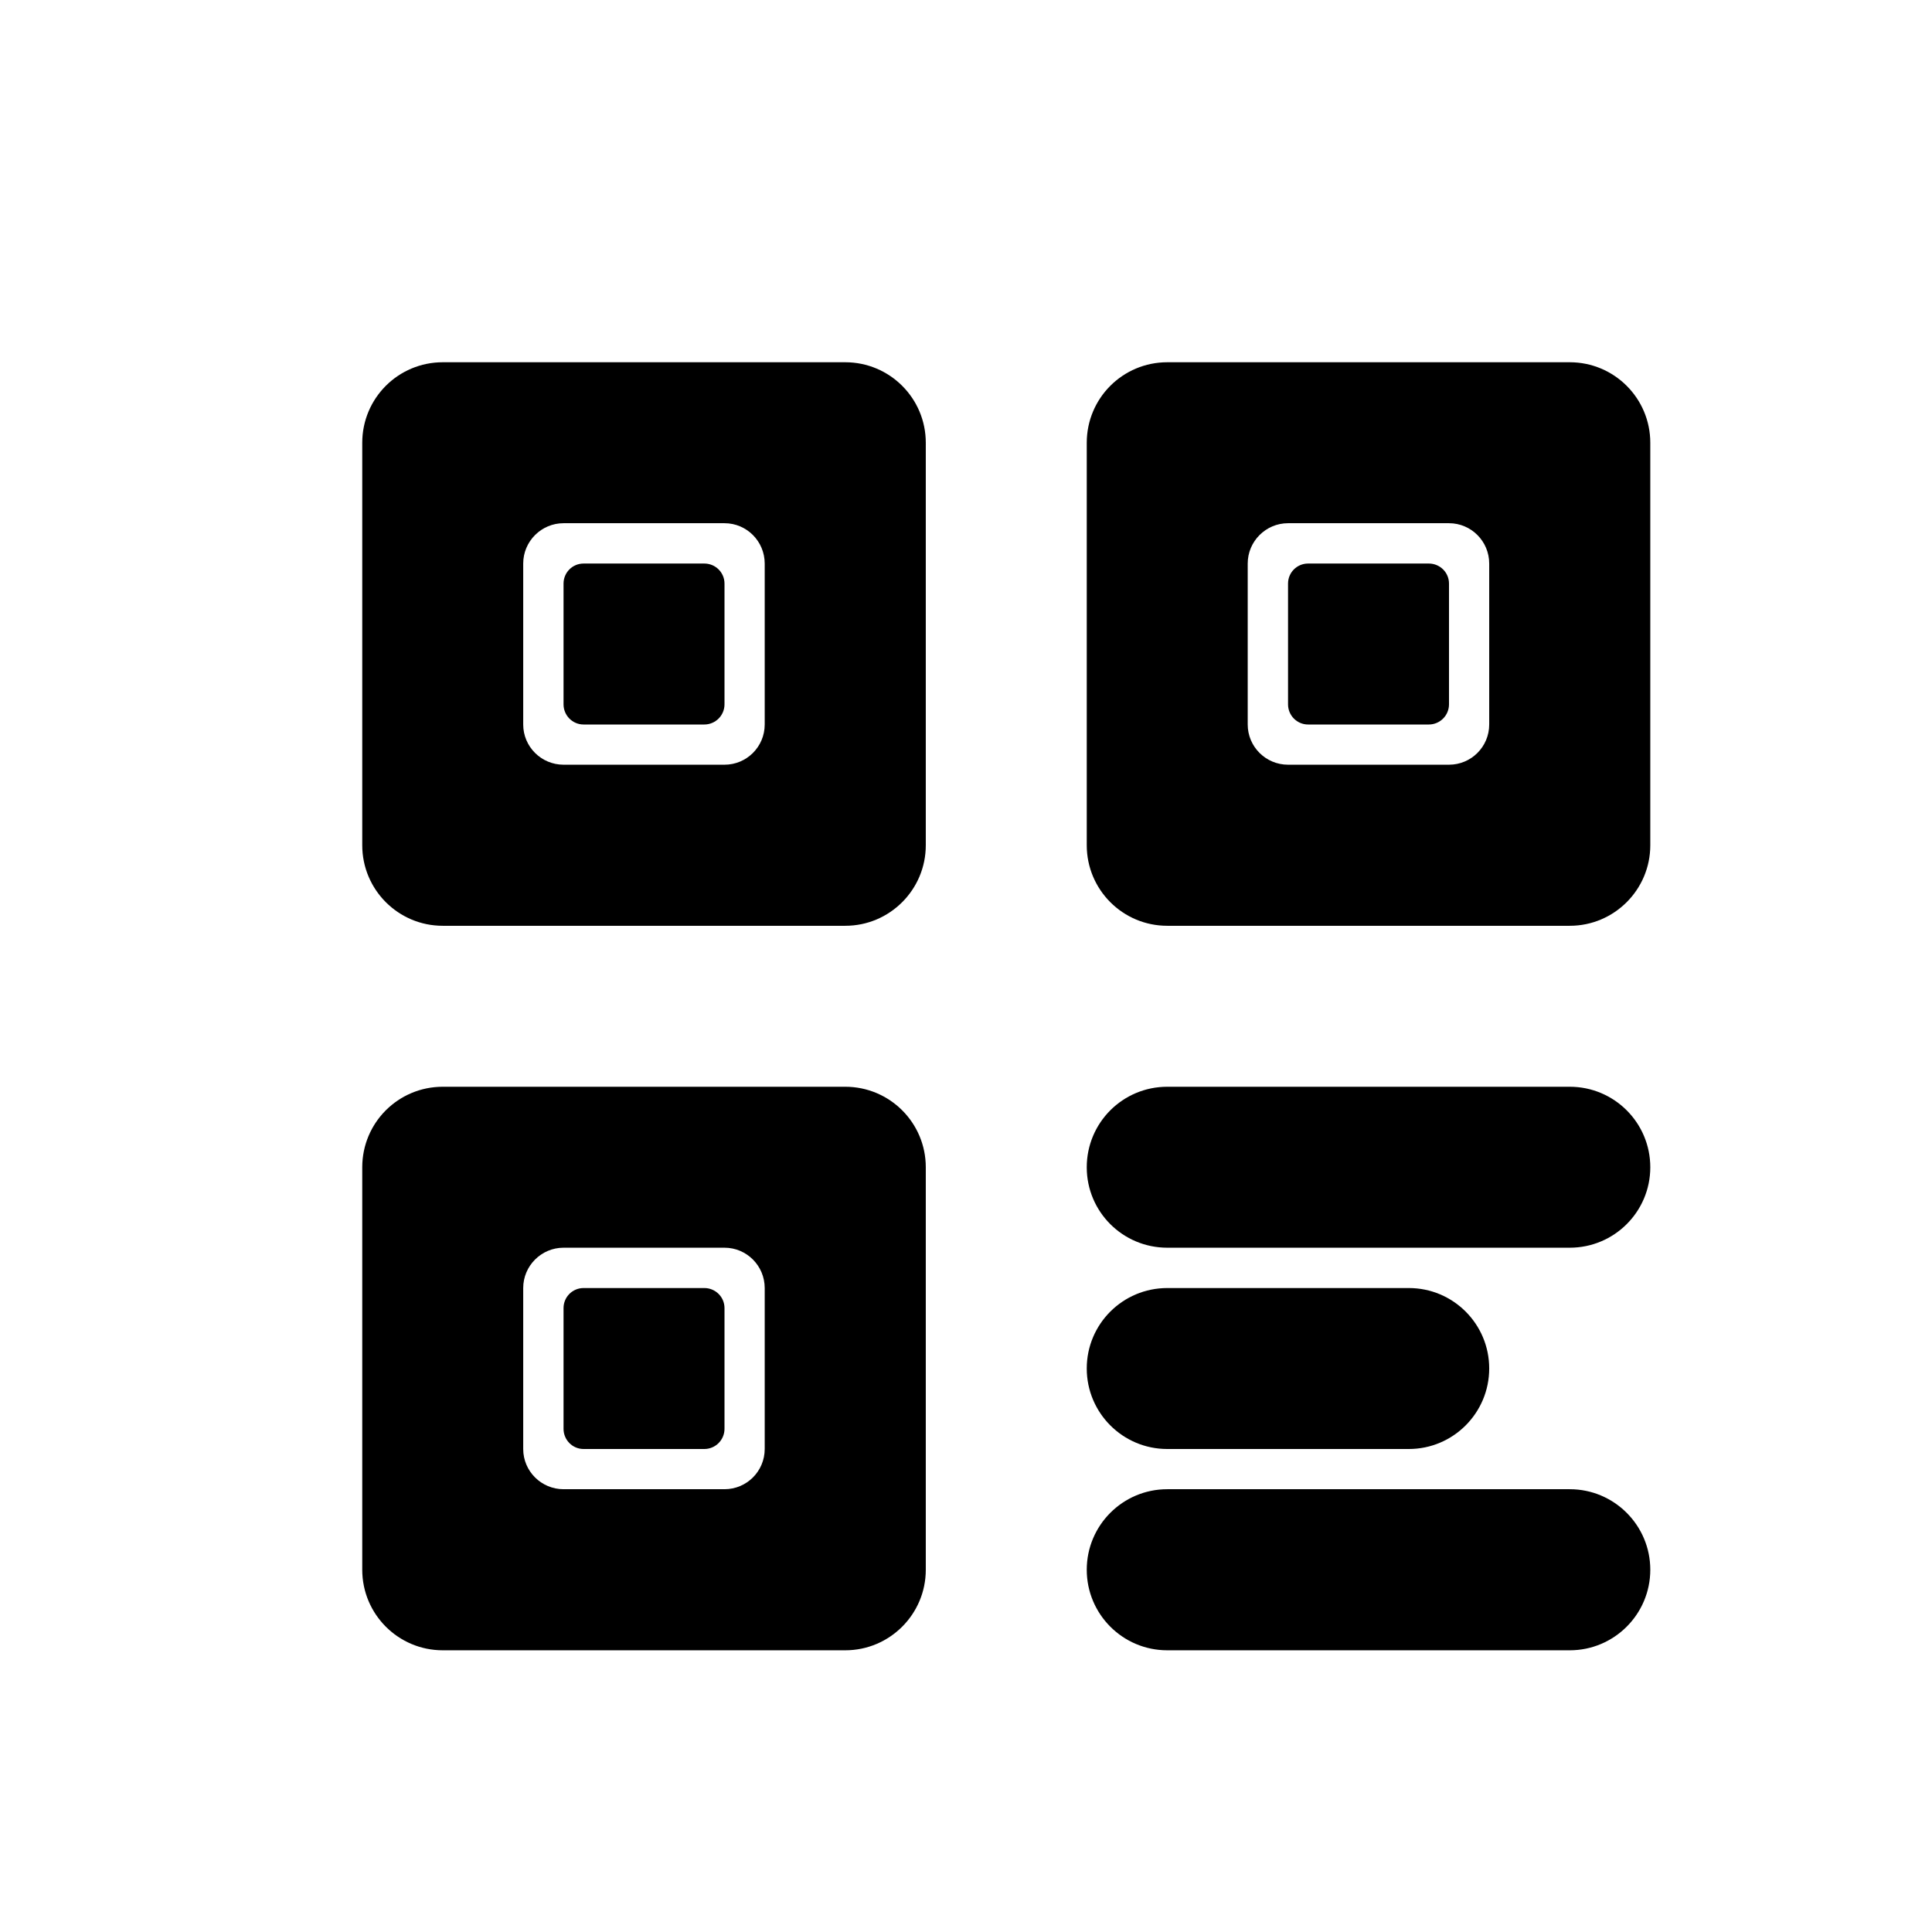 <svg width="16" height="16" viewBox="0 0 16 16" fill="none" xmlns="http://www.w3.org/2000/svg">
<path d="M4.833 4.667C4.741 4.667 4.667 4.741 4.667 4.833V5.833C4.667 5.925 4.741 6 4.833 6H5.833C5.925 6 6 5.925 6 5.833V4.833C6 4.741 5.925 4.667 5.833 4.667H4.833Z" fill="black"/>
<path fill-rule="evenodd" clip-rule="evenodd" d="M3.667 3C3.298 3 3 3.298 3 3.667V7C3 7.368 3.298 7.667 3.667 7.667H7C7.368 7.667 7.667 7.368 7.667 7V3.667C7.667 3.298 7.368 3 7 3H3.667ZM4.667 4.333C4.483 4.333 4.333 4.483 4.333 4.667V6C4.333 6.184 4.483 6.333 4.667 6.333H6C6.184 6.333 6.333 6.184 6.333 6V4.667C6.333 4.483 6.184 4.333 6 4.333H4.667Z" fill="black"/>
<path d="M10.667 4.833C10.667 4.741 10.741 4.667 10.833 4.667H11.833C11.925 4.667 12 4.741 12 4.833V5.833C12 5.925 11.925 6 11.833 6H10.833C10.741 6 10.667 5.925 10.667 5.833V4.833Z" fill="black"/>
<path fill-rule="evenodd" clip-rule="evenodd" d="M9.667 3C9.298 3 9 3.298 9 3.667V7C9 7.368 9.298 7.667 9.667 7.667H13C13.368 7.667 13.667 7.368 13.667 7V3.667C13.667 3.298 13.368 3 13 3H9.667ZM10.667 4.333C10.483 4.333 10.333 4.483 10.333 4.667V6C10.333 6.184 10.483 6.333 10.667 6.333H12C12.184 6.333 12.333 6.184 12.333 6V4.667C12.333 4.483 12.184 4.333 12 4.333H10.667Z" fill="black"/>
<path d="M4.833 10.667C4.741 10.667 4.667 10.741 4.667 10.833V11.833C4.667 11.925 4.741 12 4.833 12H5.833C5.925 12 6 11.925 6 11.833V10.833C6 10.741 5.925 10.667 5.833 10.667H4.833Z" fill="black"/>
<path fill-rule="evenodd" clip-rule="evenodd" d="M3 9.667C3 9.298 3.298 9 3.667 9H7C7.368 9 7.667 9.298 7.667 9.667V13C7.667 13.368 7.368 13.667 7 13.667H3.667C3.298 13.667 3 13.368 3 13V9.667ZM4.667 12.333C4.483 12.333 4.333 12.184 4.333 12V10.667C4.333 10.483 4.483 10.333 4.667 10.333H6C6.184 10.333 6.333 10.483 6.333 10.667V12C6.333 12.184 6.184 12.333 6 12.333H4.667Z" fill="black"/>
<path d="M9 9.667C9 9.298 9.298 9 9.667 9H13C13.368 9 13.667 9.298 13.667 9.667C13.667 10.035 13.368 10.333 13 10.333H9.667C9.298 10.333 9 10.035 9 9.667Z" fill="black"/>
<path d="M9.667 10.667C9.298 10.667 9 10.965 9 11.333C9 11.701 9.298 12 9.667 12H11.667C12.035 12 12.333 11.701 12.333 11.333C12.333 10.965 12.035 10.667 11.667 10.667H9.667Z" fill="black"/>
<path d="M9 13C9 12.632 9.298 12.333 9.667 12.333H13C13.368 12.333 13.667 12.632 13.667 13C13.667 13.368 13.368 13.667 13 13.667H9.667C9.298 13.667 9 13.368 9 13Z" fill="black"/>
</svg>
